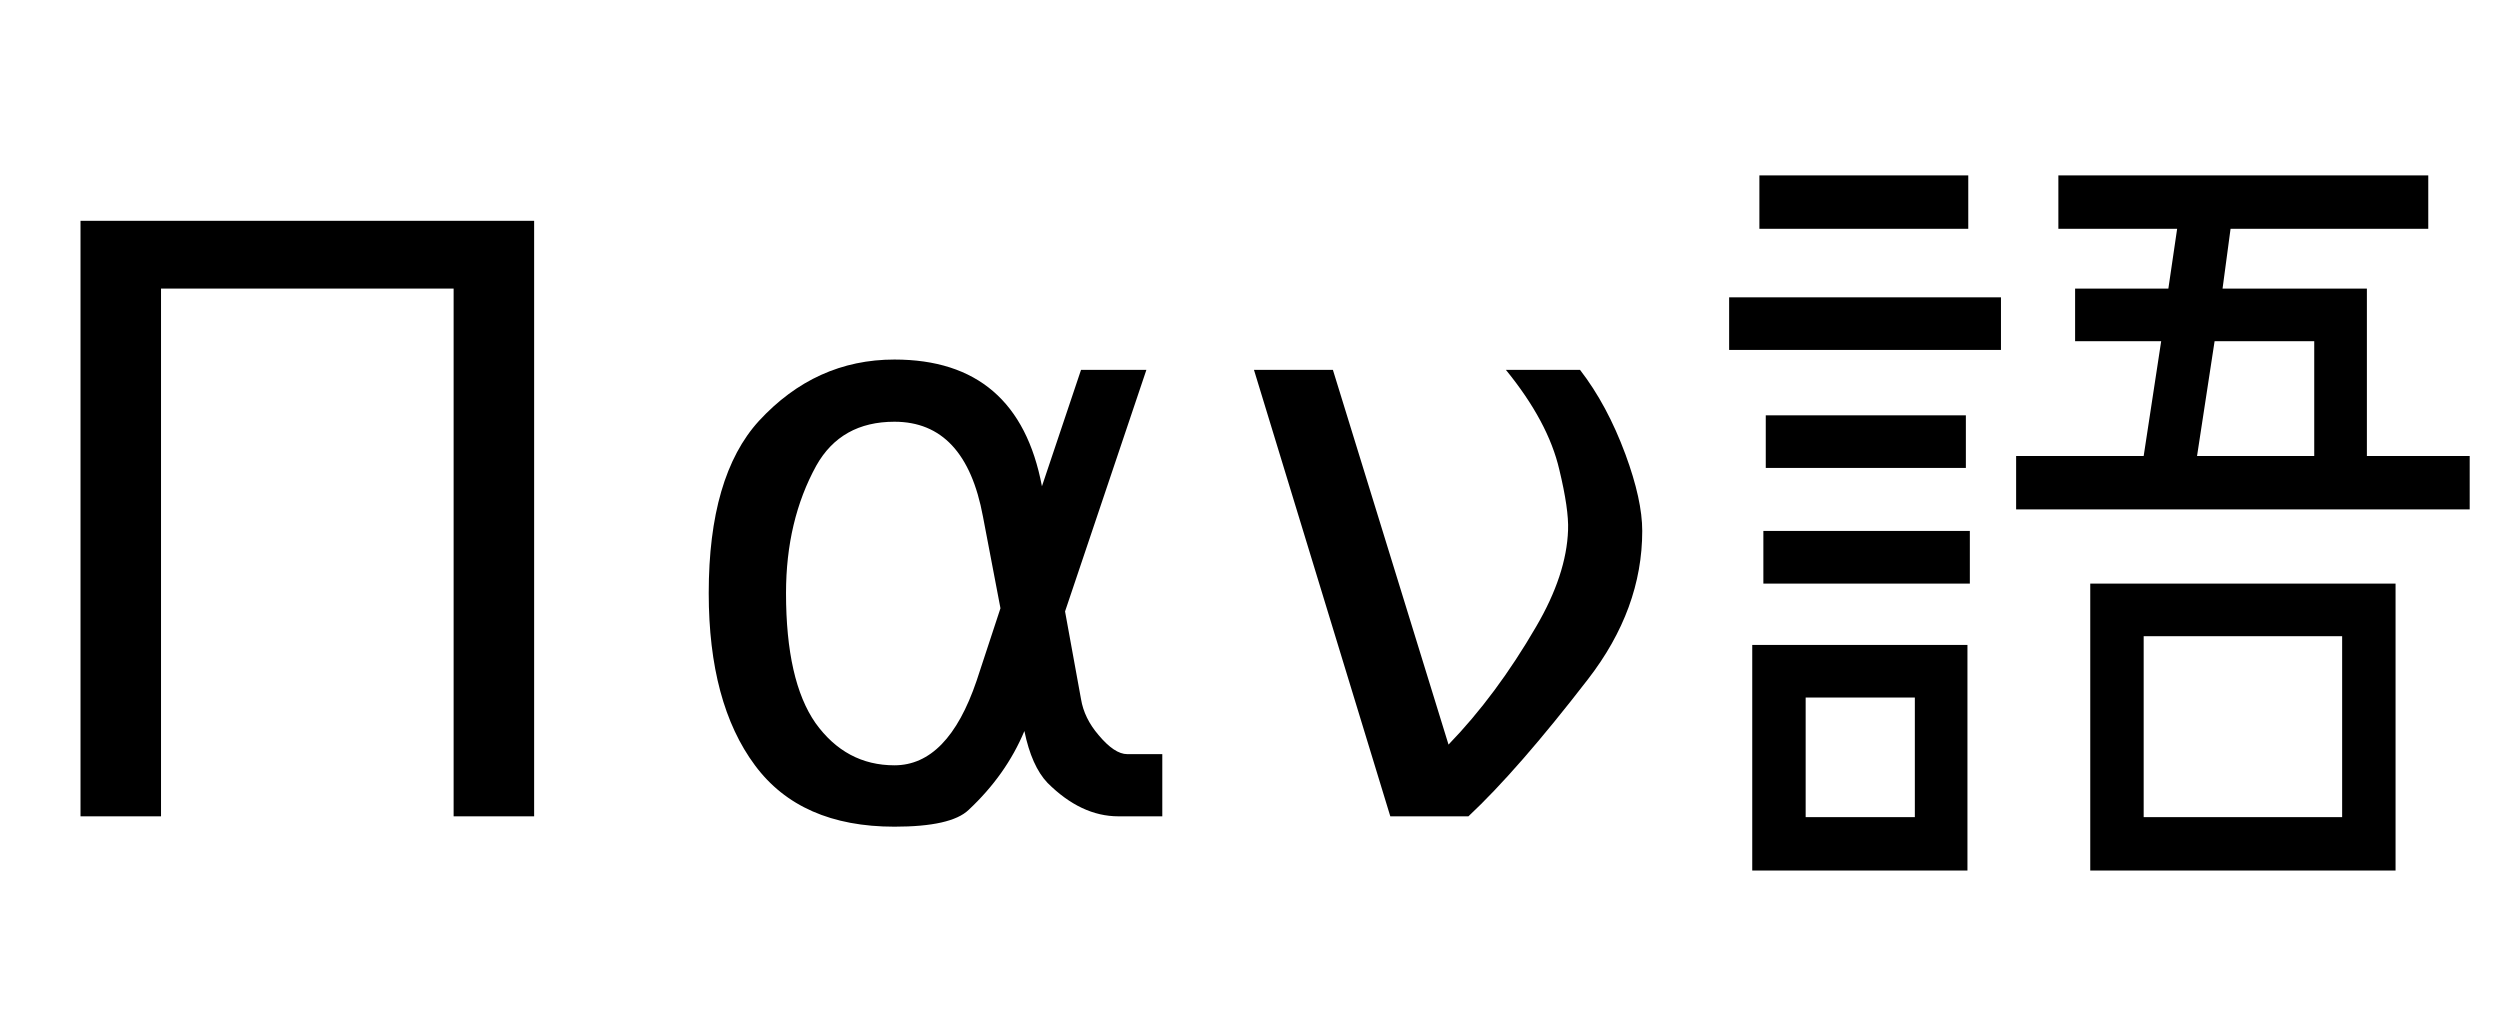 <?xml version="1.0" encoding="UTF-8"?>
<svg xmlns="http://www.w3.org/2000/svg" xmlns:xlink="http://www.w3.org/1999/xlink" width="49pt" height="20pt" viewBox="0 0 49 20" version="1.1">
<defs>
<g>
<symbol overflow="visible" id="glyph0-0">
<path style="stroke: none;" d="M 0.797 2.828 L 0.797 -11.281 L 8.797 -11.281 L 8.797 2.828 L 0.797 2.828 Z M 1.703 1.938 L 7.906 1.938 L 7.906 -10.391 L 1.703 -10.391 L 1.703 1.938 Z M 1.703 1.938 "/>
</symbol>
<symbol overflow="visible" id="glyph0-1">
<path style="stroke: none;" d="M 10.469 -11.672 L 10.469 0 L 8.891 0 L 8.891 -10.344 L 3.156 -10.344 L 3.156 0 L 1.578 0 L 1.578 -11.672 L 10.469 -11.672 Z M 10.469 -11.672 "/>
</symbol>
<symbol overflow="visible" id="glyph0-2">
<path style="stroke: none;" d="M 6.609 -4.078 L 6.266 -5.875 C 6.036 -7.115 5.458 -7.734 4.531 -7.734 C 3.833 -7.734 3.323 -7.448 3 -6.875 C 2.604 -6.156 2.406 -5.323 2.406 -4.375 C 2.406 -3.229 2.599 -2.38 2.984 -1.828 C 3.38 -1.276 3.896 -1 4.531 -1 C 5.229 -1 5.766 -1.552 6.141 -2.656 L 6.609 -4.078 Z M 7.422 -6.469 L 8.188 -8.75 L 9.469 -8.75 L 7.875 -4.016 L 8.188 -2.297 C 8.229 -2.047 8.344 -1.812 8.531 -1.594 C 8.74 -1.344 8.927 -1.219 9.094 -1.219 L 9.781 -1.219 L 9.781 0 L 8.922 0 C 8.432 0 7.969 -0.219 7.531 -0.656 C 7.323 -0.875 7.172 -1.214 7.078 -1.672 C 6.839 -1.099 6.474 -0.583 5.984 -0.125 C 5.755 0.094 5.271 0.203 4.531 0.203 C 3.302 0.203 2.391 -0.198 1.797 -1 C 1.193 -1.812 0.891 -2.938 0.891 -4.375 C 0.891 -5.906 1.219 -7.031 1.875 -7.75 C 2.615 -8.552 3.5 -8.953 4.531 -8.953 C 6.146 -8.953 7.109 -8.125 7.422 -6.469 Z M 7.422 -6.469 "/>
</symbol>
<symbol overflow="visible" id="glyph0-3">
<path style="stroke: none;" d="M 3.25 0 L 0.578 -8.75 L 2.125 -8.75 L 4.391 -1.406 C 5.016 -2.052 5.589 -2.823 6.109 -3.719 C 6.505 -4.396 6.714 -5.026 6.734 -5.609 C 6.745 -5.88 6.688 -6.276 6.562 -6.797 C 6.417 -7.422 6.068 -8.073 5.516 -8.75 L 6.969 -8.75 L 6.969 -8.75 C 7.323 -8.292 7.62 -7.74 7.859 -7.094 C 8.078 -6.5 8.188 -6 8.188 -5.594 C 8.188 -4.573 7.833 -3.604 7.125 -2.688 C 6.208 -1.5 5.427 -0.604 4.781 0 L 3.25 0 Z M 3.25 0 "/>
</symbol>
<symbol overflow="visible" id="glyph1-0">
<path style="stroke: none;" d="M 6 -3.75 L 10 -3.75 L 10 -7.75 L 6 -7.75 L 6 -3.75 Z M 6 -3.75 "/>
</symbol>
<symbol overflow="visible" id="glyph1-1">
<path style="stroke: none;" d="M 7.969 -4.562 L 7.969 1.062 L 13.953 1.062 L 13.953 -4.562 L 7.969 -4.562 Z M 12.906 -3.531 L 12.906 0.016 L 9.016 0.016 L 9.016 -3.531 L 12.906 -3.531 Z M 10.062 -7.062 C 10.125 -7.469 10.24 -8.219 10.406 -9.312 L 12.359 -9.312 L 12.359 -7.062 L 10.062 -7.062 Z M 13.391 -7.062 L 13.391 -10.344 L 10.562 -10.344 L 10.719 -11.516 L 14.594 -11.516 L 14.594 -12.562 L 7.344 -12.562 L 7.344 -11.516 L 9.672 -11.516 L 9.5 -10.344 L 7.672 -10.344 L 7.672 -9.312 L 9.359 -9.312 L 9.016 -7.062 L 6.516 -7.062 L 6.516 -6.016 L 15.406 -6.016 L 15.406 -7.062 L 13.391 -7.062 Z M 1.484 -11.516 L 5.578 -11.516 L 5.578 -12.562 L 1.484 -12.562 L 1.484 -11.516 Z M 0.891 -9.141 L 6.219 -9.141 L 6.219 -10.172 L 0.891 -10.172 L 0.891 -9.141 Z M 1.609 -6.828 L 5.531 -6.828 L 5.531 -7.859 L 1.609 -7.859 L 1.609 -6.828 Z M 1.562 -4.562 L 5.609 -4.562 L 5.609 -5.594 L 1.562 -5.594 L 1.562 -4.562 Z M 2.391 -2.328 L 4.531 -2.328 L 4.531 0.016 L 2.391 0.016 L 2.391 -2.328 Z M 1.344 1.062 L 5.562 1.062 L 5.562 -3.359 L 1.344 -3.359 L 1.344 1.062 Z M 1.344 1.062 "/>
</symbol>
</g>
</defs>
<g id="surface0">
<g style="fill: rgb(0%,0%,0%); fill-opacity: 1;">
  <use xlink:href="#glyph0-1" x="0" y="16"/>
  <use xlink:href="#glyph0-2" x="13" y="16"/>
  <use xlink:href="#glyph0-3" x="24" y="16"/>
</g>
<g style="fill: rgb(0%,0%,0%); fill-opacity: 1;">
  <use xlink:href="#glyph1-1" x="33" y="16"/>
</g>
</g>
</svg>
